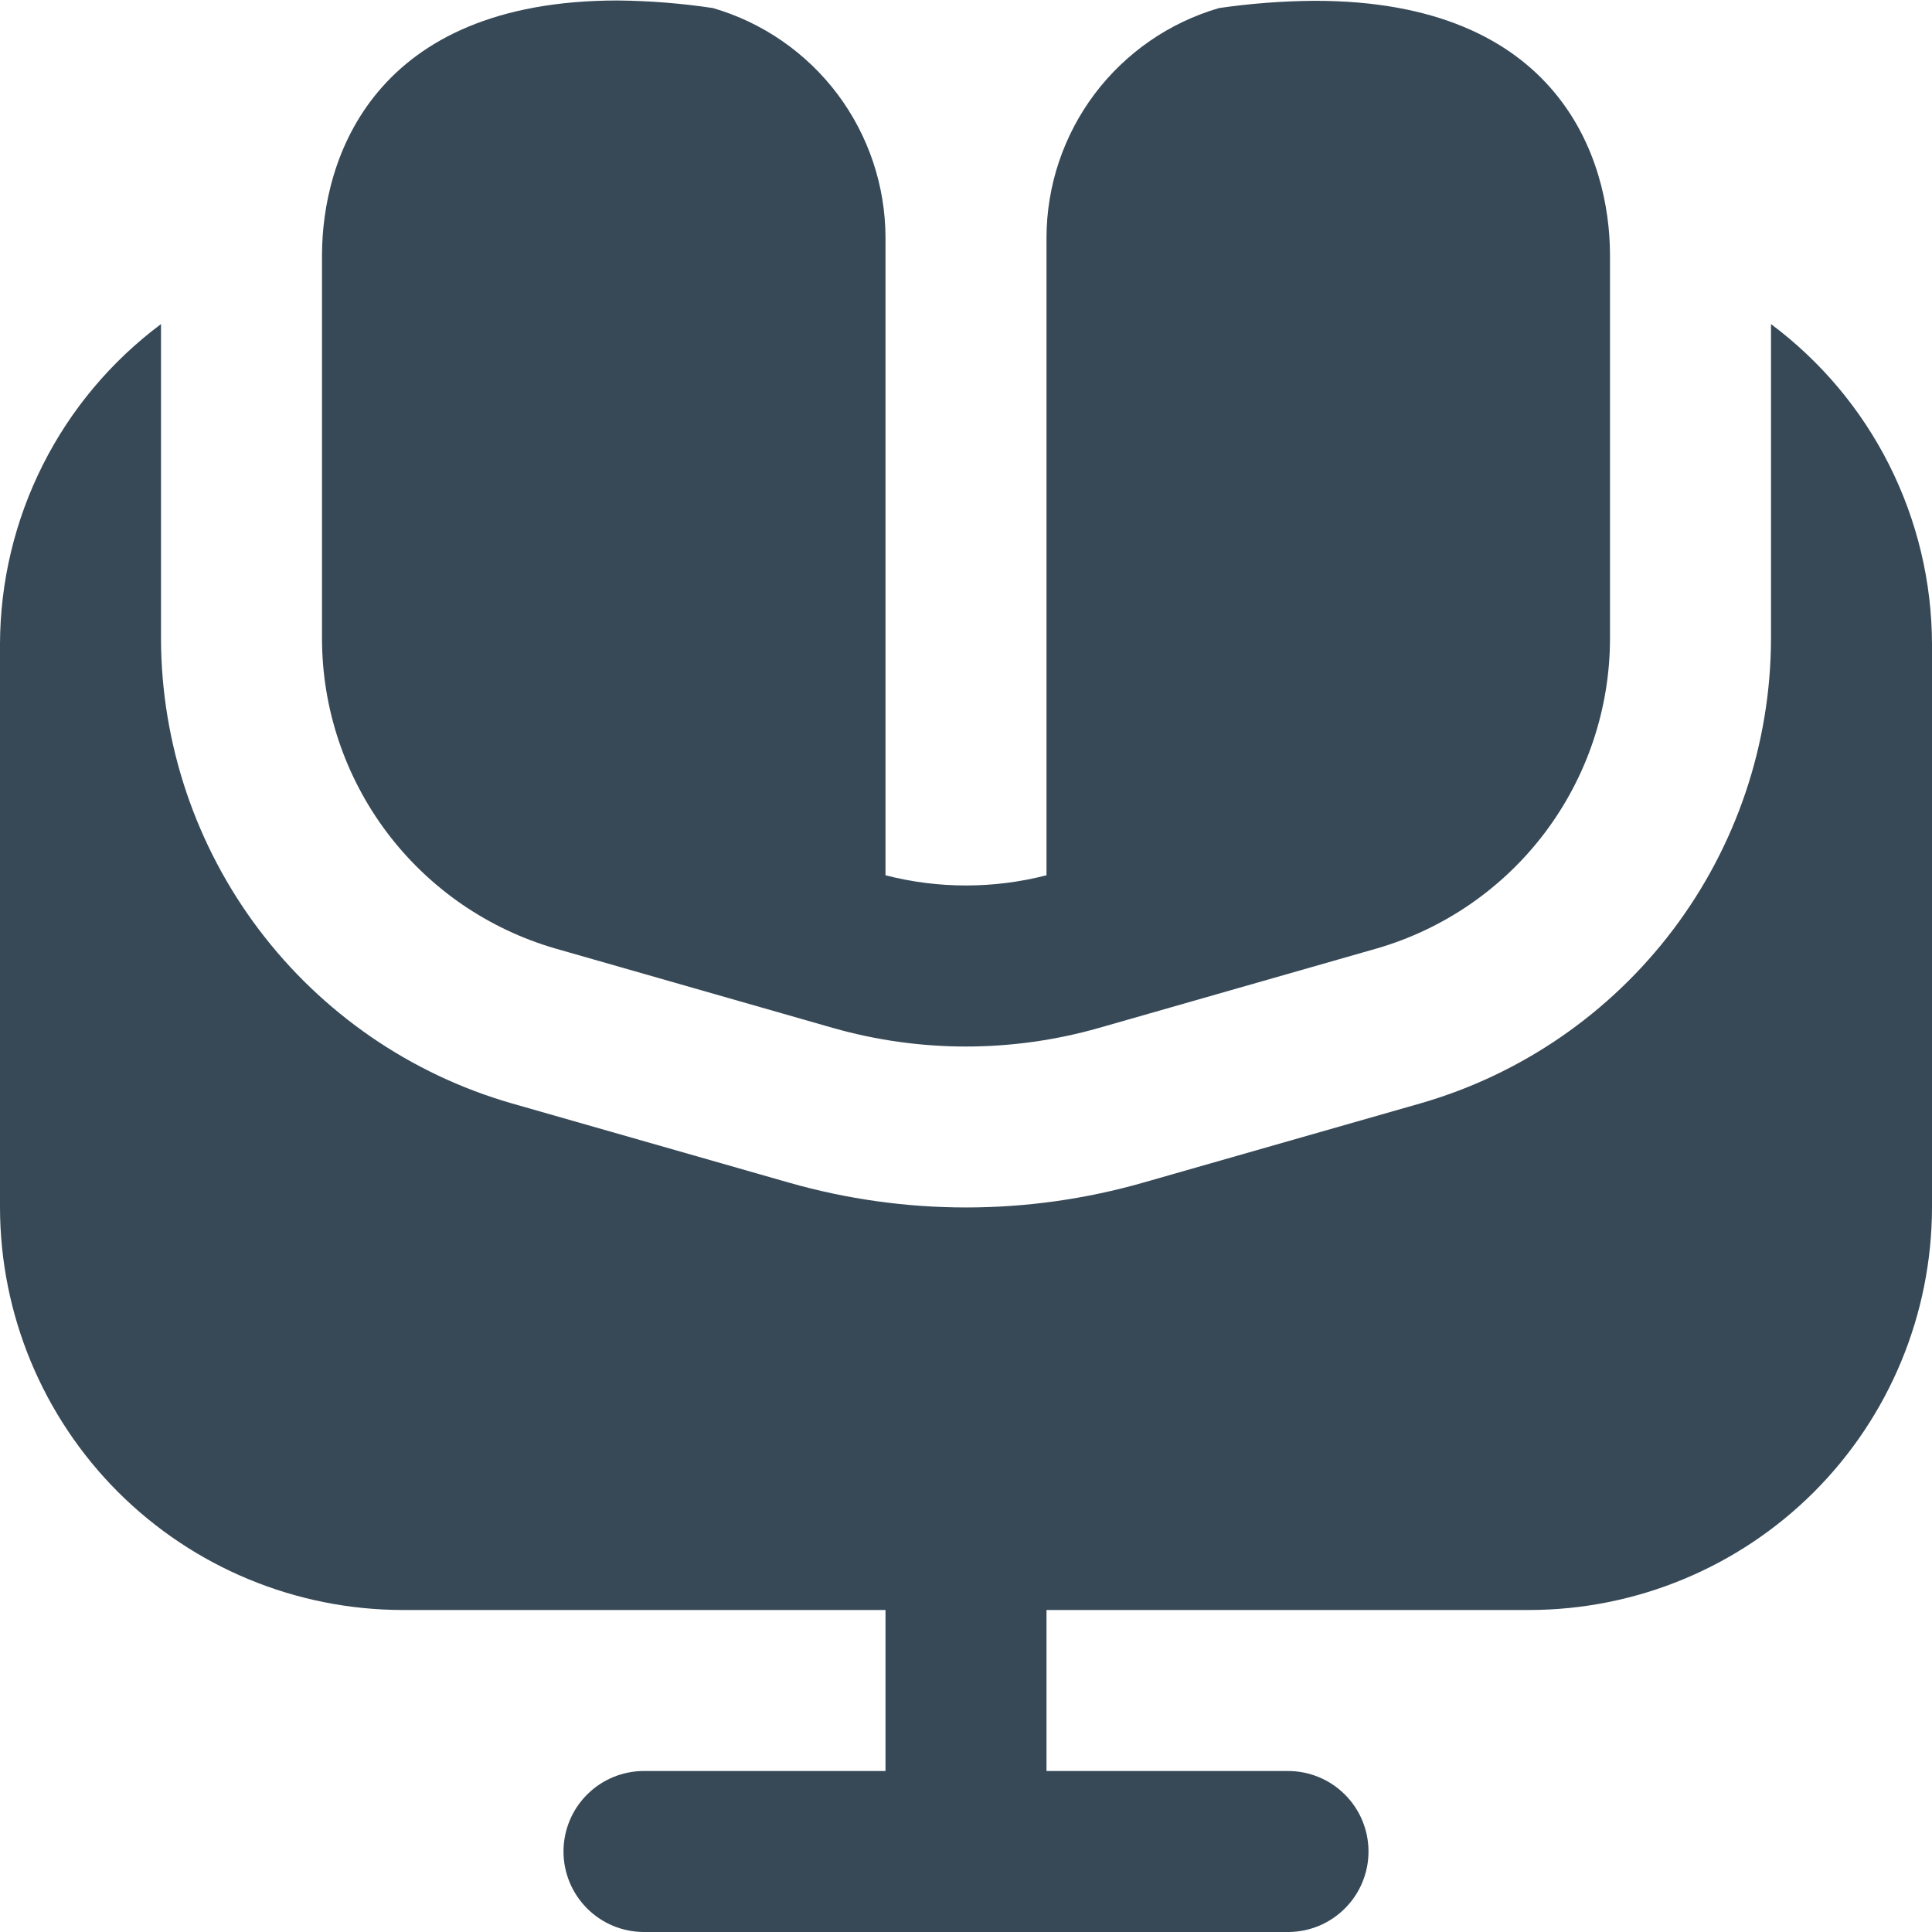 <svg width="24" height="24" viewBox="0 0 24 24" fill="none" xmlns="http://www.w3.org/2000/svg">
<g clip-path="url(#clip0_1178_19888)">
<path d="M4 7.938V3.173C4 1.973 4.634 0.006 7.673 0.006C8.069 0.01 8.464 0.041 8.856 0.1C9.473 0.279 10.015 0.654 10.402 1.167C10.788 1.681 10.998 2.305 11 2.948V10.873C11.656 11.042 12.344 11.042 13 10.873V2.948C13.002 2.305 13.212 1.681 13.598 1.167C13.985 0.654 14.527 0.279 15.144 0.1C15.536 0.043 15.931 0.013 16.327 0.01C19.366 0.006 20 1.973 20 3.173V7.938C19.998 8.806 19.714 9.65 19.191 10.344C18.668 11.037 17.934 11.542 17.1 11.783L13.649 12.77C12.57 13.077 11.428 13.077 10.349 12.77L6.9 11.783C6.066 11.542 5.332 11.037 4.809 10.344C4.286 9.65 4.002 8.806 4 7.938V7.938ZM22 4.026V7.938C21.996 9.241 21.57 10.507 20.785 11.547C20 12.587 18.899 13.345 17.647 13.706L14.198 14.692C12.762 15.102 11.24 15.102 9.804 14.692L6.352 13.705C5.101 13.344 4 12.586 3.215 11.546C2.431 10.507 2.004 9.24 2 7.938V4.026C1.381 4.488 0.878 5.087 0.531 5.777C0.184 6.467 0.002 7.228 0 8L0 15C0.002 16.326 0.529 17.596 1.466 18.534C2.404 19.471 3.674 19.998 5 20H11V22H8C7.735 22 7.48 22.105 7.293 22.293C7.105 22.48 7 22.735 7 23C7 23.265 7.105 23.519 7.293 23.707C7.48 23.895 7.735 24 8 24H16C16.265 24 16.52 23.895 16.707 23.707C16.895 23.519 17 23.265 17 23C17 22.735 16.895 22.48 16.707 22.293C16.52 22.105 16.265 22 16 22H13V20H19C20.326 19.998 21.596 19.471 22.534 18.534C23.471 17.596 23.998 16.326 24 15V8C23.998 7.228 23.816 6.467 23.469 5.777C23.122 5.087 22.619 4.488 22 4.026V4.026Z" fill="#374957"/>
</g>
<defs>
<clipPath id="clip0_1178_19888">
<rect width="24" height="24" fill="white"/>
</clipPath>
</defs>
</svg>
